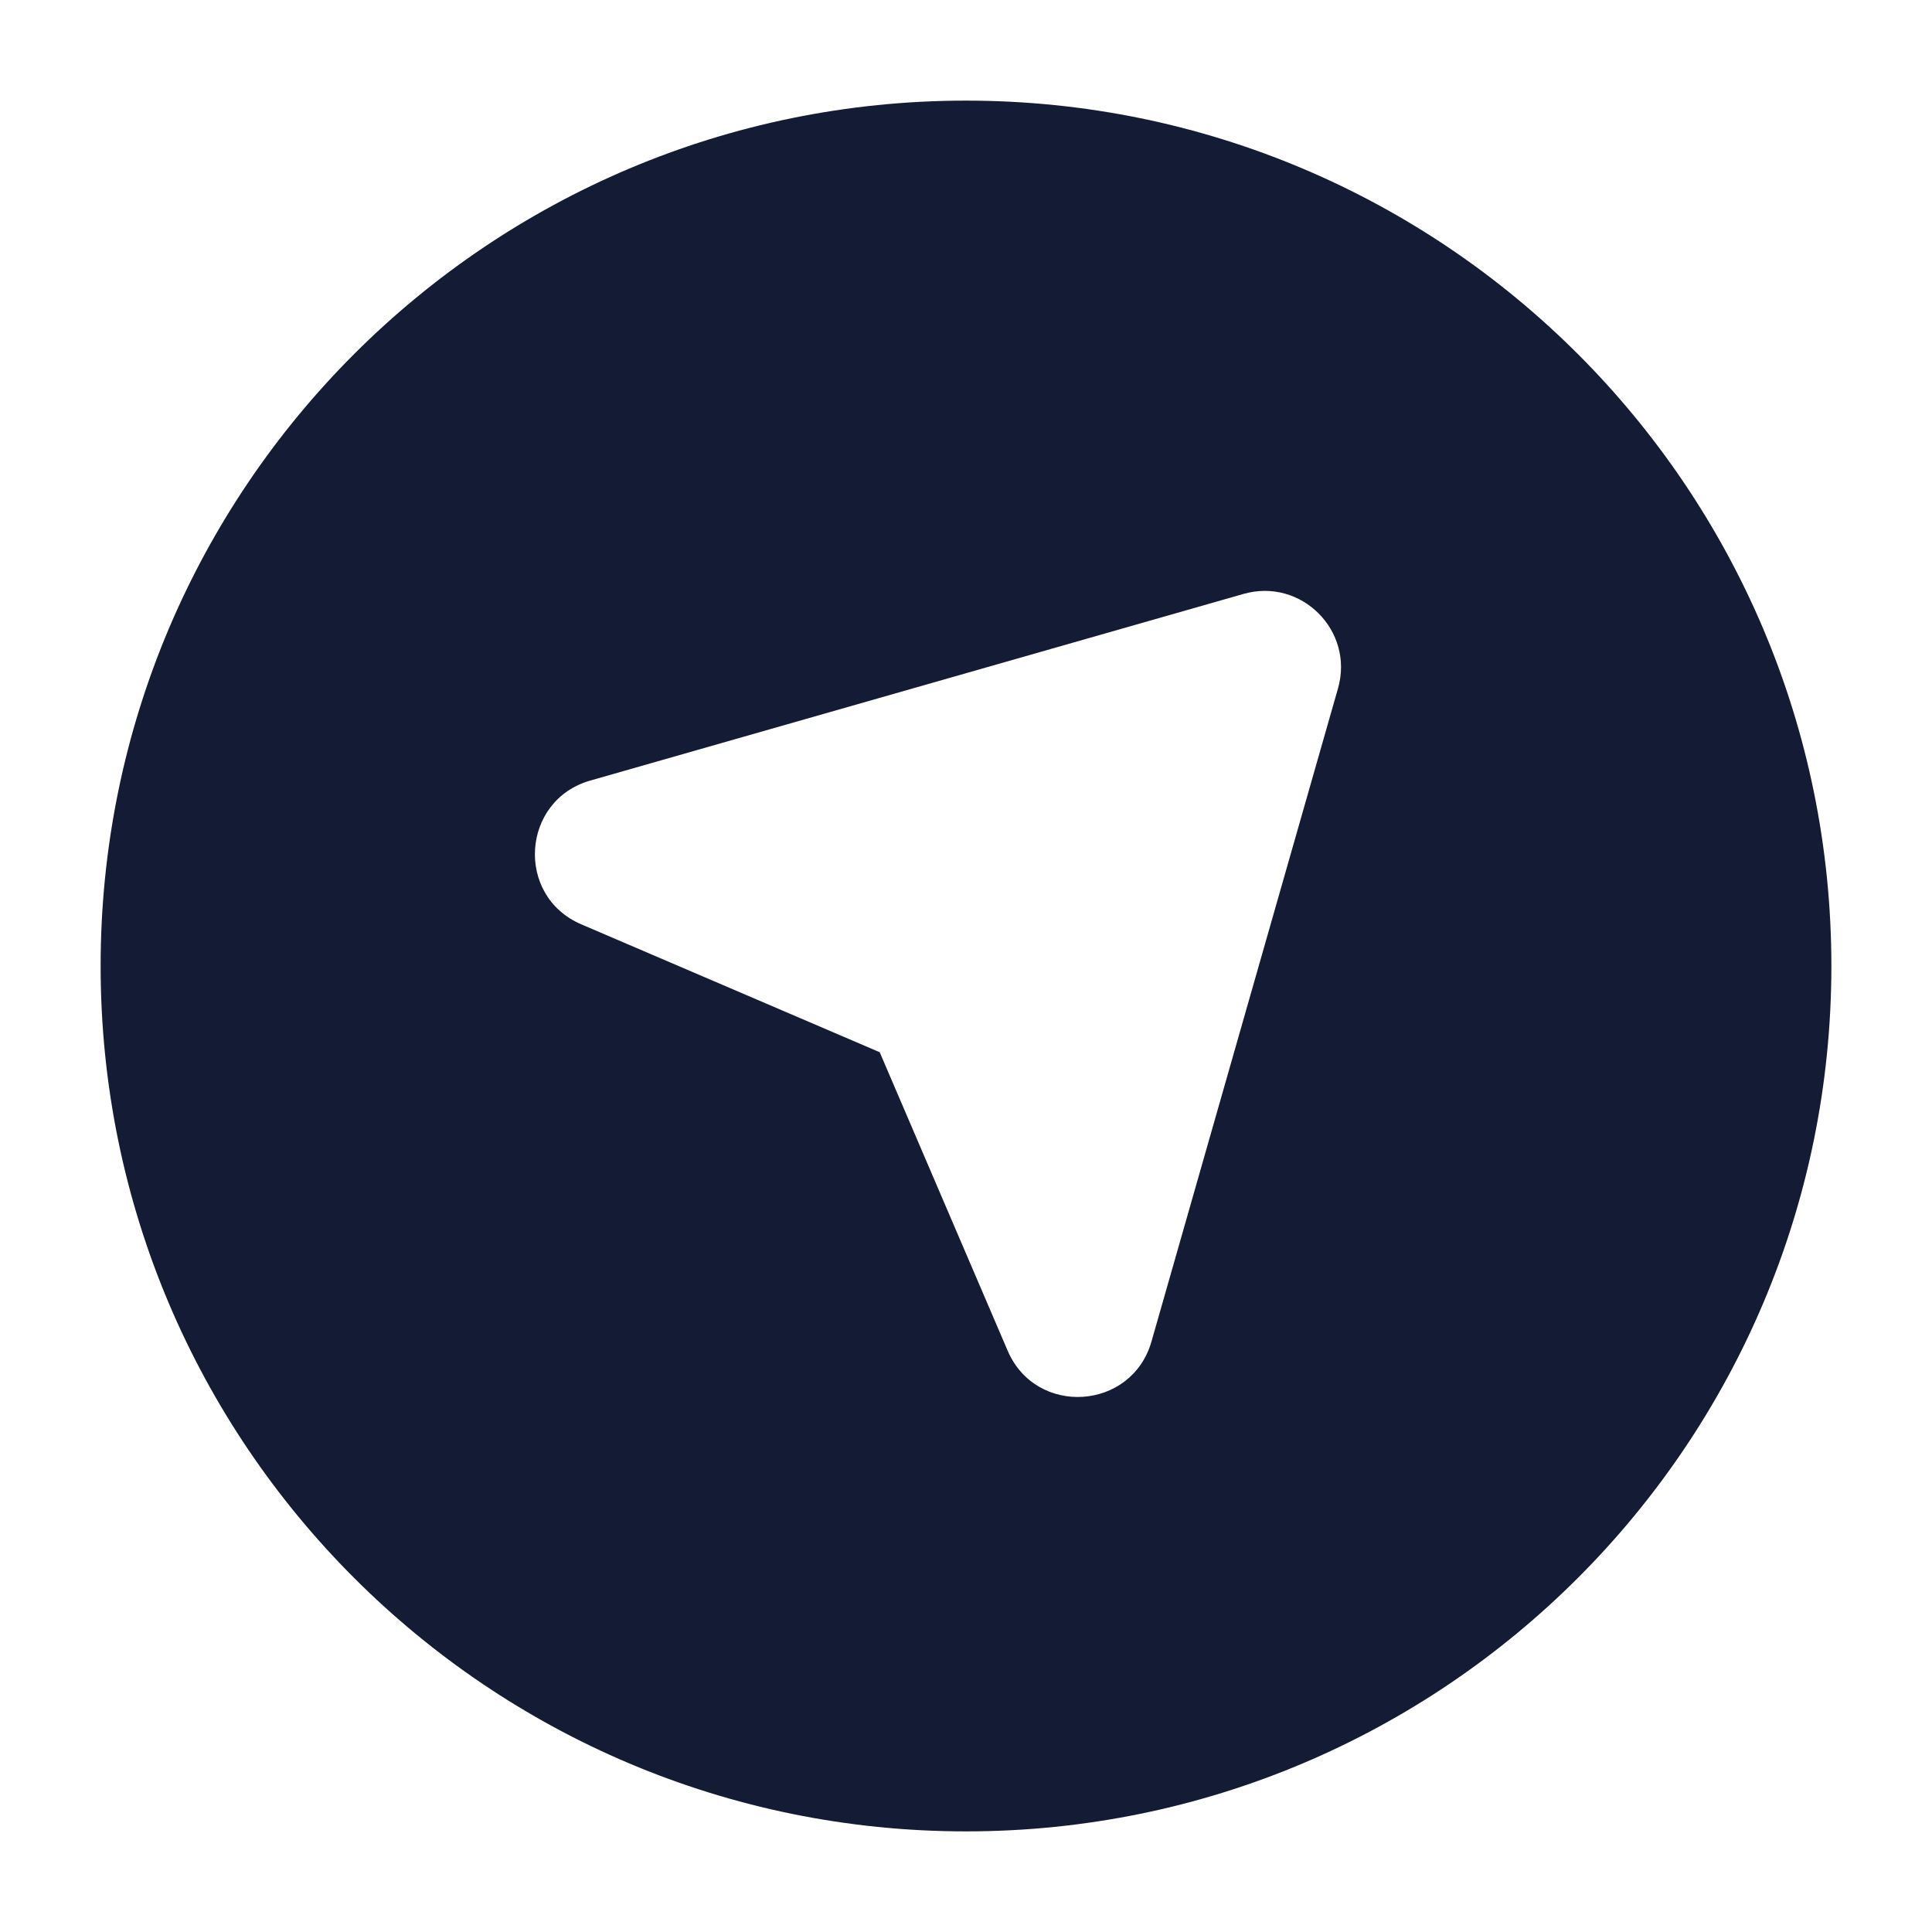 <svg width="24" height="24" viewBox="0 0 24 24" fill="none" xmlns="http://www.w3.org/2000/svg">
<path fill-rule="evenodd" clip-rule="evenodd" d="M12 1.25C6.063 1.25 1.25 6.063 1.25 12C1.25 17.937 6.063 22.75 12 22.75C17.937 22.75 22.75 17.937 22.75 12C22.75 6.063 17.937 1.25 12 1.25ZM16.621 8.552C16.826 7.835 16.163 7.173 15.447 7.378L7.334 9.696C6.474 9.941 6.399 11.13 7.22 11.482L10.928 13.071L12.517 16.778C12.869 17.6 14.058 17.524 14.304 16.665L16.621 8.552Z" fill="#141B34"/>
</svg>
